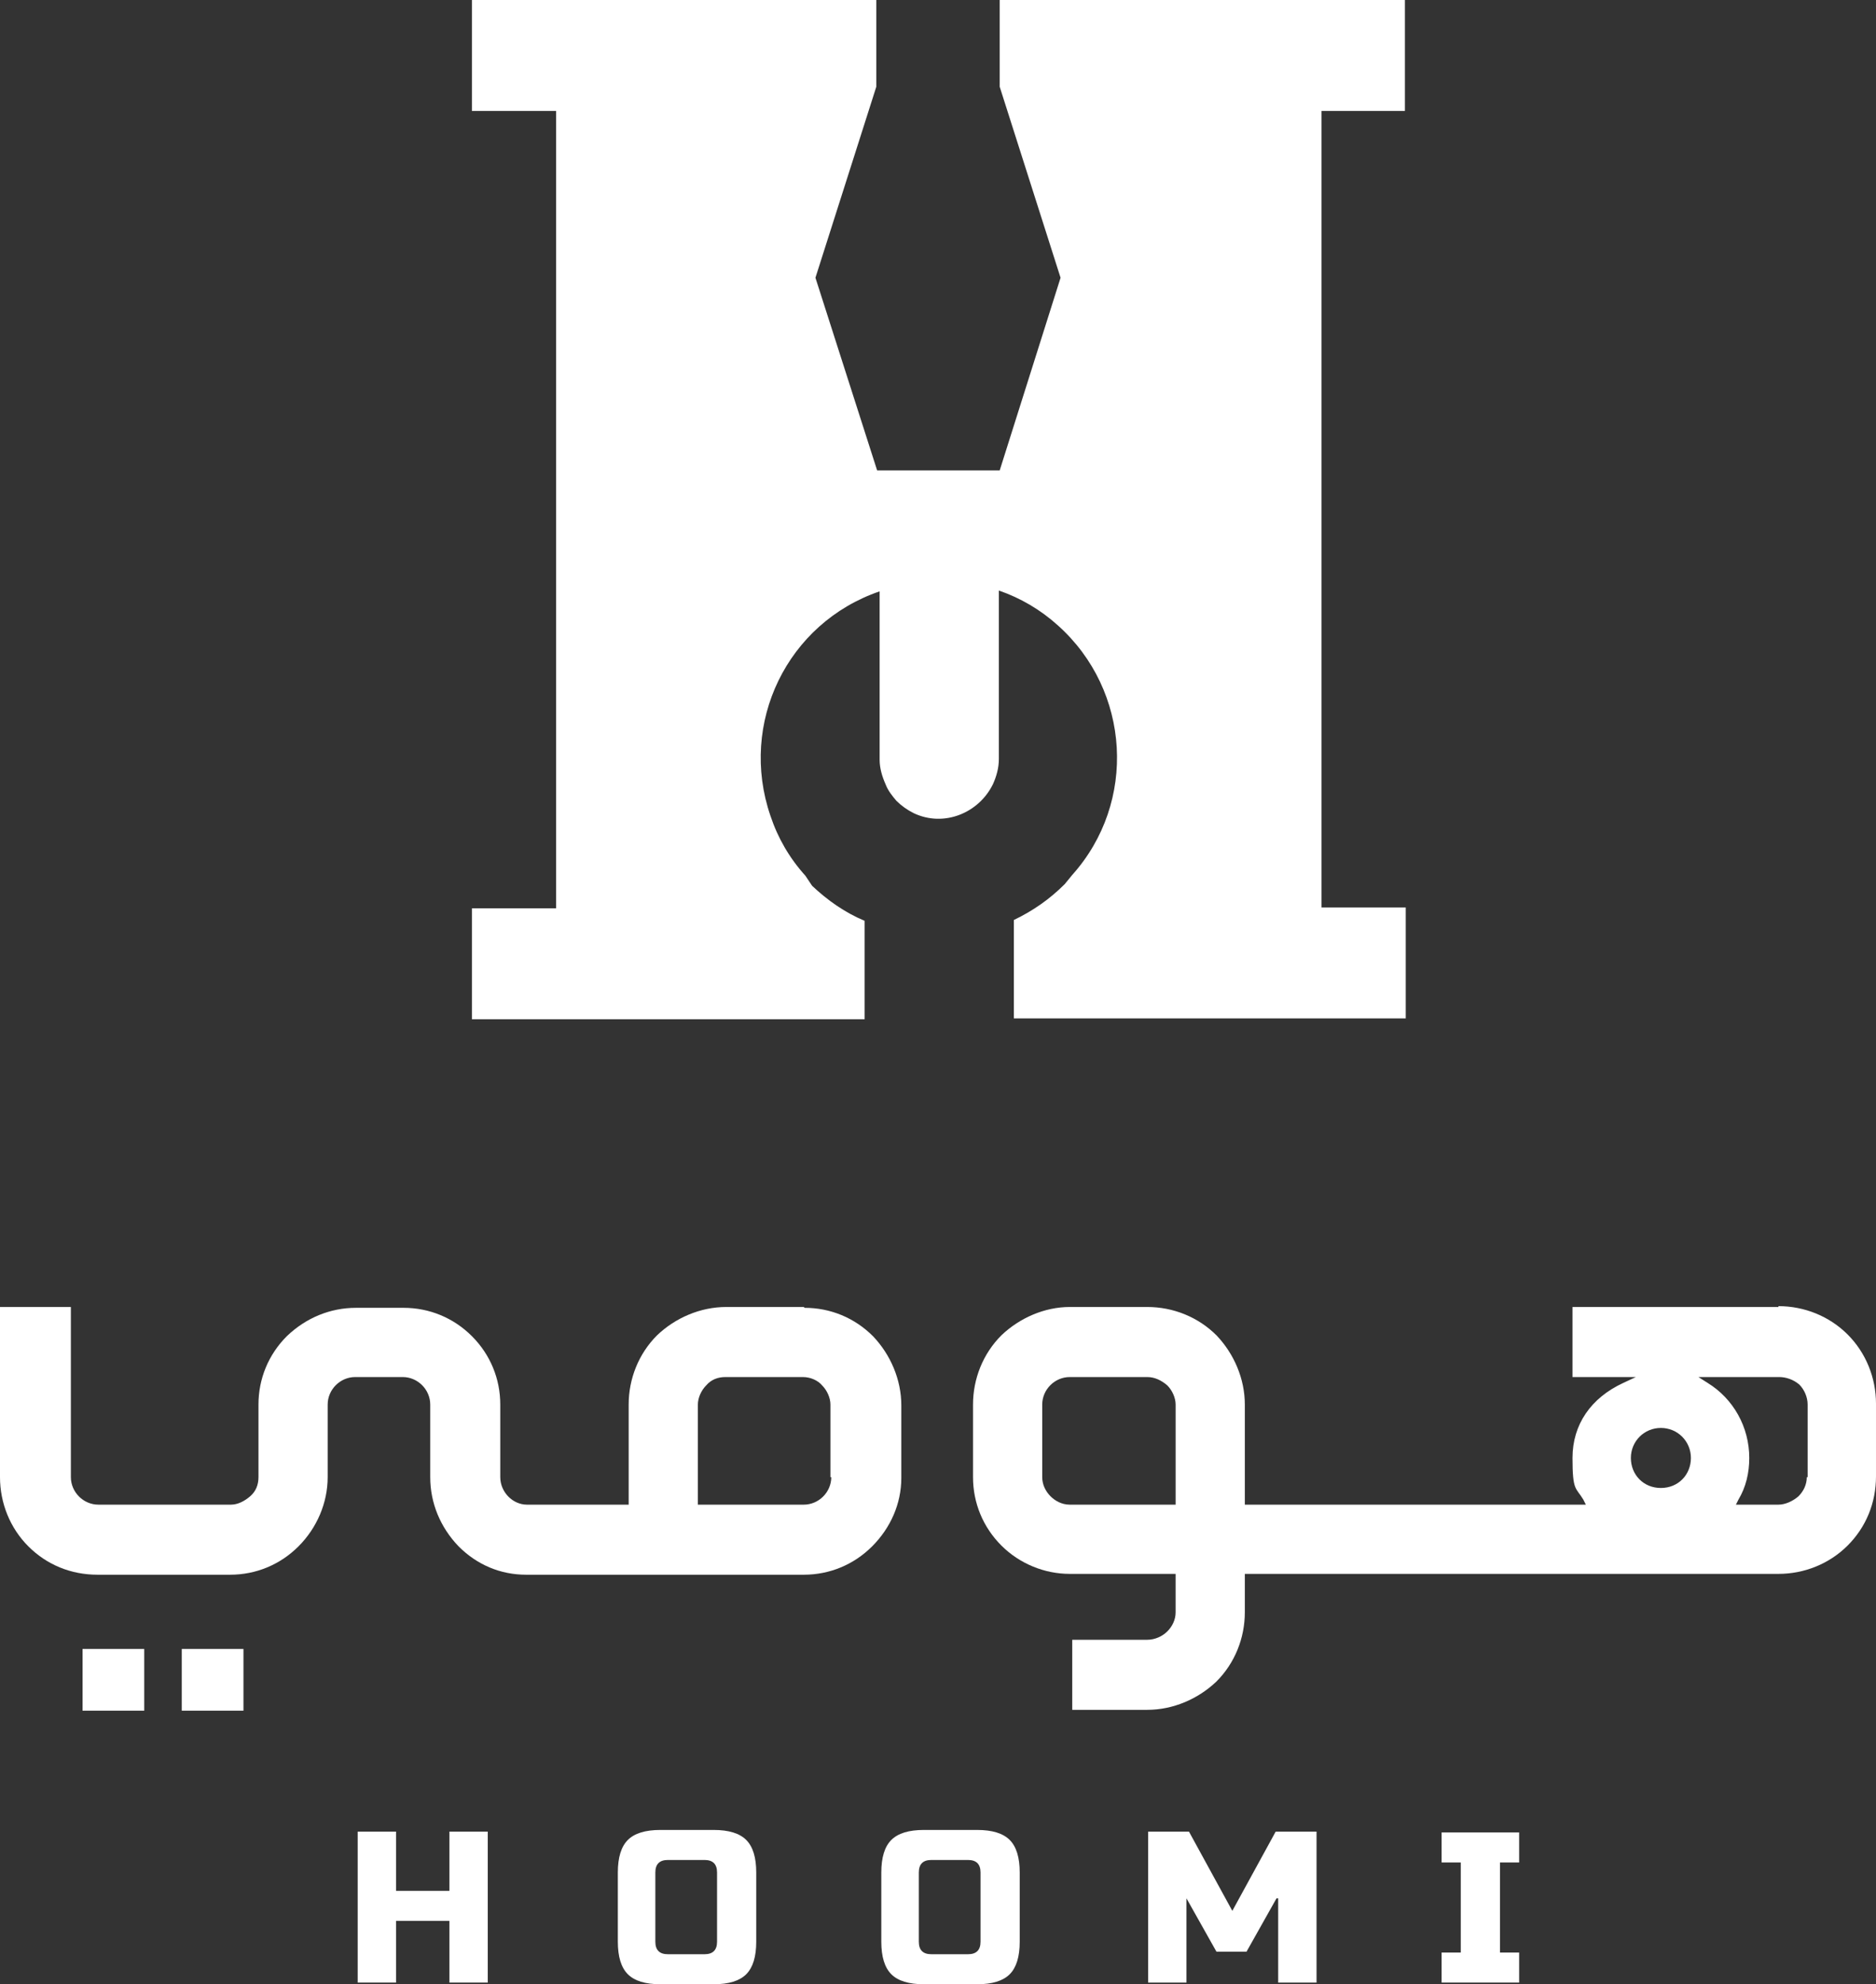 <?xml version="1.0" encoding="UTF-8"?>
<svg id="Layer_1" data-name="Layer 1" xmlns="http://www.w3.org/2000/svg" version="1.1" viewBox="0 0 225 237.9">
  <rect x="0" y="0" width="225" height="237.9" fill="#333333" stroke="none"/>
  <defs>
    <style>
      .cls-1 {
        fill: #fff;
        stroke-width: 0px;
      }
    </style>
  </defs>
  <path class="cls-1" d="M168.5,13.3V0h-48.6v10.4l7.3,22.9-7.3,23.1h-14.7l-7.4-23.1,7.3-22.9V0h-48.5v13.3h10.1v95.6h-10.1v13.3h47.1v-11.8c-2.4-1-4.5-2.5-6.3-4.2l-.8-1.2c-1.9-2.1-3.3-4.5-4.2-7.2-3.8-11.1,2-23.1,13.1-26.9v20.2c0,1,.3,2,.7,2.9.3.8.8,1.4,1.3,2,.6.6,1.3,1.1,2.1,1.5,3.6,1.7,7.8,0,9.5-3.5.4-.9.7-1.9.7-3v-20.2c2.6.9,5,2.3,7.1,4.2,8.7,7.8,9.5,21.2,1.7,29.9l-.9,1.1c-1.8,1.8-3.8,3.2-6.1,4.3v11.8h47v-13.3h-10.1V13.3h10.1,0Z"/>
  <g>
    <path class="cls-1" d="M58.5,237.7h-4.6v-7.4h-6.4v7.4h-4.6v-18.1h4.6v7.1h6.4v-7.1h4.6v18.1Z"/>
    <path class="cls-1" d="M90.7,232.8c0,1.8-.4,3.1-1.2,3.9-.8.8-2.1,1.2-3.9,1.2h-6.4c-1.8,0-3.1-.4-3.9-1.2s-1.2-2.1-1.2-3.9v-8.3c0-1.8.4-3.1,1.2-3.9s2.1-1.2,3.9-1.2h6.4c1.8,0,3.1.4,3.9,1.2s1.2,2.1,1.2,3.9v8.3ZM86,224.5c0-1-.5-1.5-1.5-1.5h-4.4c-1,0-1.5.5-1.5,1.5v8.3c0,1,.5,1.5,1.5,1.5h4.4c1,0,1.5-.5,1.5-1.5v-8.3Z"/>
    <path class="cls-1" d="M122.3,232.8c0,1.8-.4,3.1-1.2,3.9-.8.8-2.1,1.2-3.9,1.2h-6.4c-1.8,0-3.1-.4-3.9-1.2s-1.2-2.1-1.2-3.9v-8.3c0-1.8.4-3.1,1.2-3.9s2.1-1.2,3.9-1.2h6.4c1.8,0,3.1.4,3.9,1.2s1.2,2.1,1.2,3.9v8.3ZM117.6,224.5c0-1-.5-1.5-1.5-1.5h-4.4c-1,0-1.5.5-1.5,1.5v8.3c0,1,.5,1.5,1.5,1.5h4.4c1,0,1.5-.5,1.5-1.5v-8.3Z"/>
    <path class="cls-1" d="M153.1,227.6l-3.6,6.4h-3.6l-3.6-6.4v10.1h-4.6v-18.1h4.9l5.2,9.5,5.2-9.5h4.9v18.1h-4.6v-10.1h-.2Z"/>
    <path class="cls-1" d="M182.2,237.7h-9.3v-3.6h2.3v-10.8h-2.3v-3.6h9.3v3.6h-2.3v10.8h2.3v3.6Z"/>
  </g>
  <g>
    <path class="cls-1" d="M96.4,156.7h-9.3c-3.1,0-6.1,1.3-8.3,3.4-2.2,2.2-3.4,5.2-3.4,8.3v12h-12.2c-1.7,0-3.2-1.5-3.2-3.3v-8.7c0-3.1-1.2-6-3.4-8.2s-5.1-3.4-8.2-3.4h-5.7c-3.1,0-6,1.2-8.3,3.4-2.2,2.2-3.4,5.1-3.4,8.2v8.7c0,.9-.3,1.7-1,2.3s-1.5,1-2.3,1h-15.9c-1.8,0-3.3-1.5-3.3-3.3v-20.4H0v20.4c0,3.1,1.2,6.1,3.4,8.3,2.2,2.2,5.1,3.4,8.3,3.4h15.9c3.1,0,6-1.2,8.2-3.4s3.5-5.2,3.5-8.3v-8.7c0-1.8,1.5-3.3,3.3-3.3h5.7c1.8,0,3.3,1.5,3.3,3.3v8.7c0,3.1,1.2,6,3.4,8.3,2.2,2.2,5,3.4,8.1,3.4h33.3c3.1,0,6-1.2,8.2-3.4s3.5-5.1,3.5-8.2v-8.7c0-3.1-1.3-6.1-3.4-8.3-2.2-2.2-5.1-3.4-8.2-3.4h0ZM99.7,177.1c0,1.8-1.5,3.3-3.3,3.3h-12.7v-12c0-.8.4-1.7,1-2.3.6-.7,1.4-1,2.3-1h9.3c.9,0,1.8.4,2.3,1,.6.6,1,1.5,1,2.3v8.7h0Z"/>
    <path class="cls-1" d="M213.3,156.7h-24.7v8.4h7.6l-1.5.7c-3.9,1.8-6.1,5-6.1,9s.4,3.5,1.3,5l.3.6h-40.9v-12c0-3.1-1.3-6.1-3.4-8.3-2.2-2.2-5.2-3.4-8.3-3.4h-9.3c-3,0-6,1.3-8.2,3.4-2.2,2.2-3.4,5.2-3.4,8.3v8.7c0,3.1,1.2,6,3.4,8.2,2.2,2.2,5.2,3.4,8.2,3.4h12.7v4.6c0,.9-.4,1.7-1,2.3s-1.5,1-2.4,1h-9v8.4h9c3.1,0,6.1-1.3,8.3-3.4,2.2-2.2,3.4-5.2,3.4-8.3v-4.6h64c3.1,0,6.1-1.2,8.3-3.4s3.4-5.1,3.4-8.3v-8.7c0-3.1-1.2-6.1-3.4-8.3s-5.2-3.4-8.3-3.4h0ZM141,180.4h-12.7c-1,0-1.8-.5-2.3-1-.6-.6-1-1.4-1-2.3v-8.7c0-1.8,1.5-3.3,3.3-3.3h9.3c.9,0,1.7.4,2.4,1,.6.6,1,1.5,1,2.3v12ZM199.2,178.4c-2.1,0-3.6-1.6-3.6-3.6s1.6-3.6,3.6-3.6,3.6,1.6,3.6,3.6-1.5,3.6-3.6,3.6ZM216.7,177.1c0,.9-.4,1.7-1,2.3-.7.6-1.6,1-2.4,1h-5.1l.3-.6c.9-1.5,1.3-3.2,1.3-5,0-3.7-1.9-7.1-5-9l-1.1-.7h9.7c.8,0,1.7.3,2.4.9.6.6,1,1.5,1,2.4v8.7h0Z"/>
    <rect class="cls-1" x="21.8" y="197.7" width="7.4" height="7.4"/>
    <rect class="cls-1" x="9.9" y="197.7" width="7.4" height="7.4"/>
  </g>
</svg>